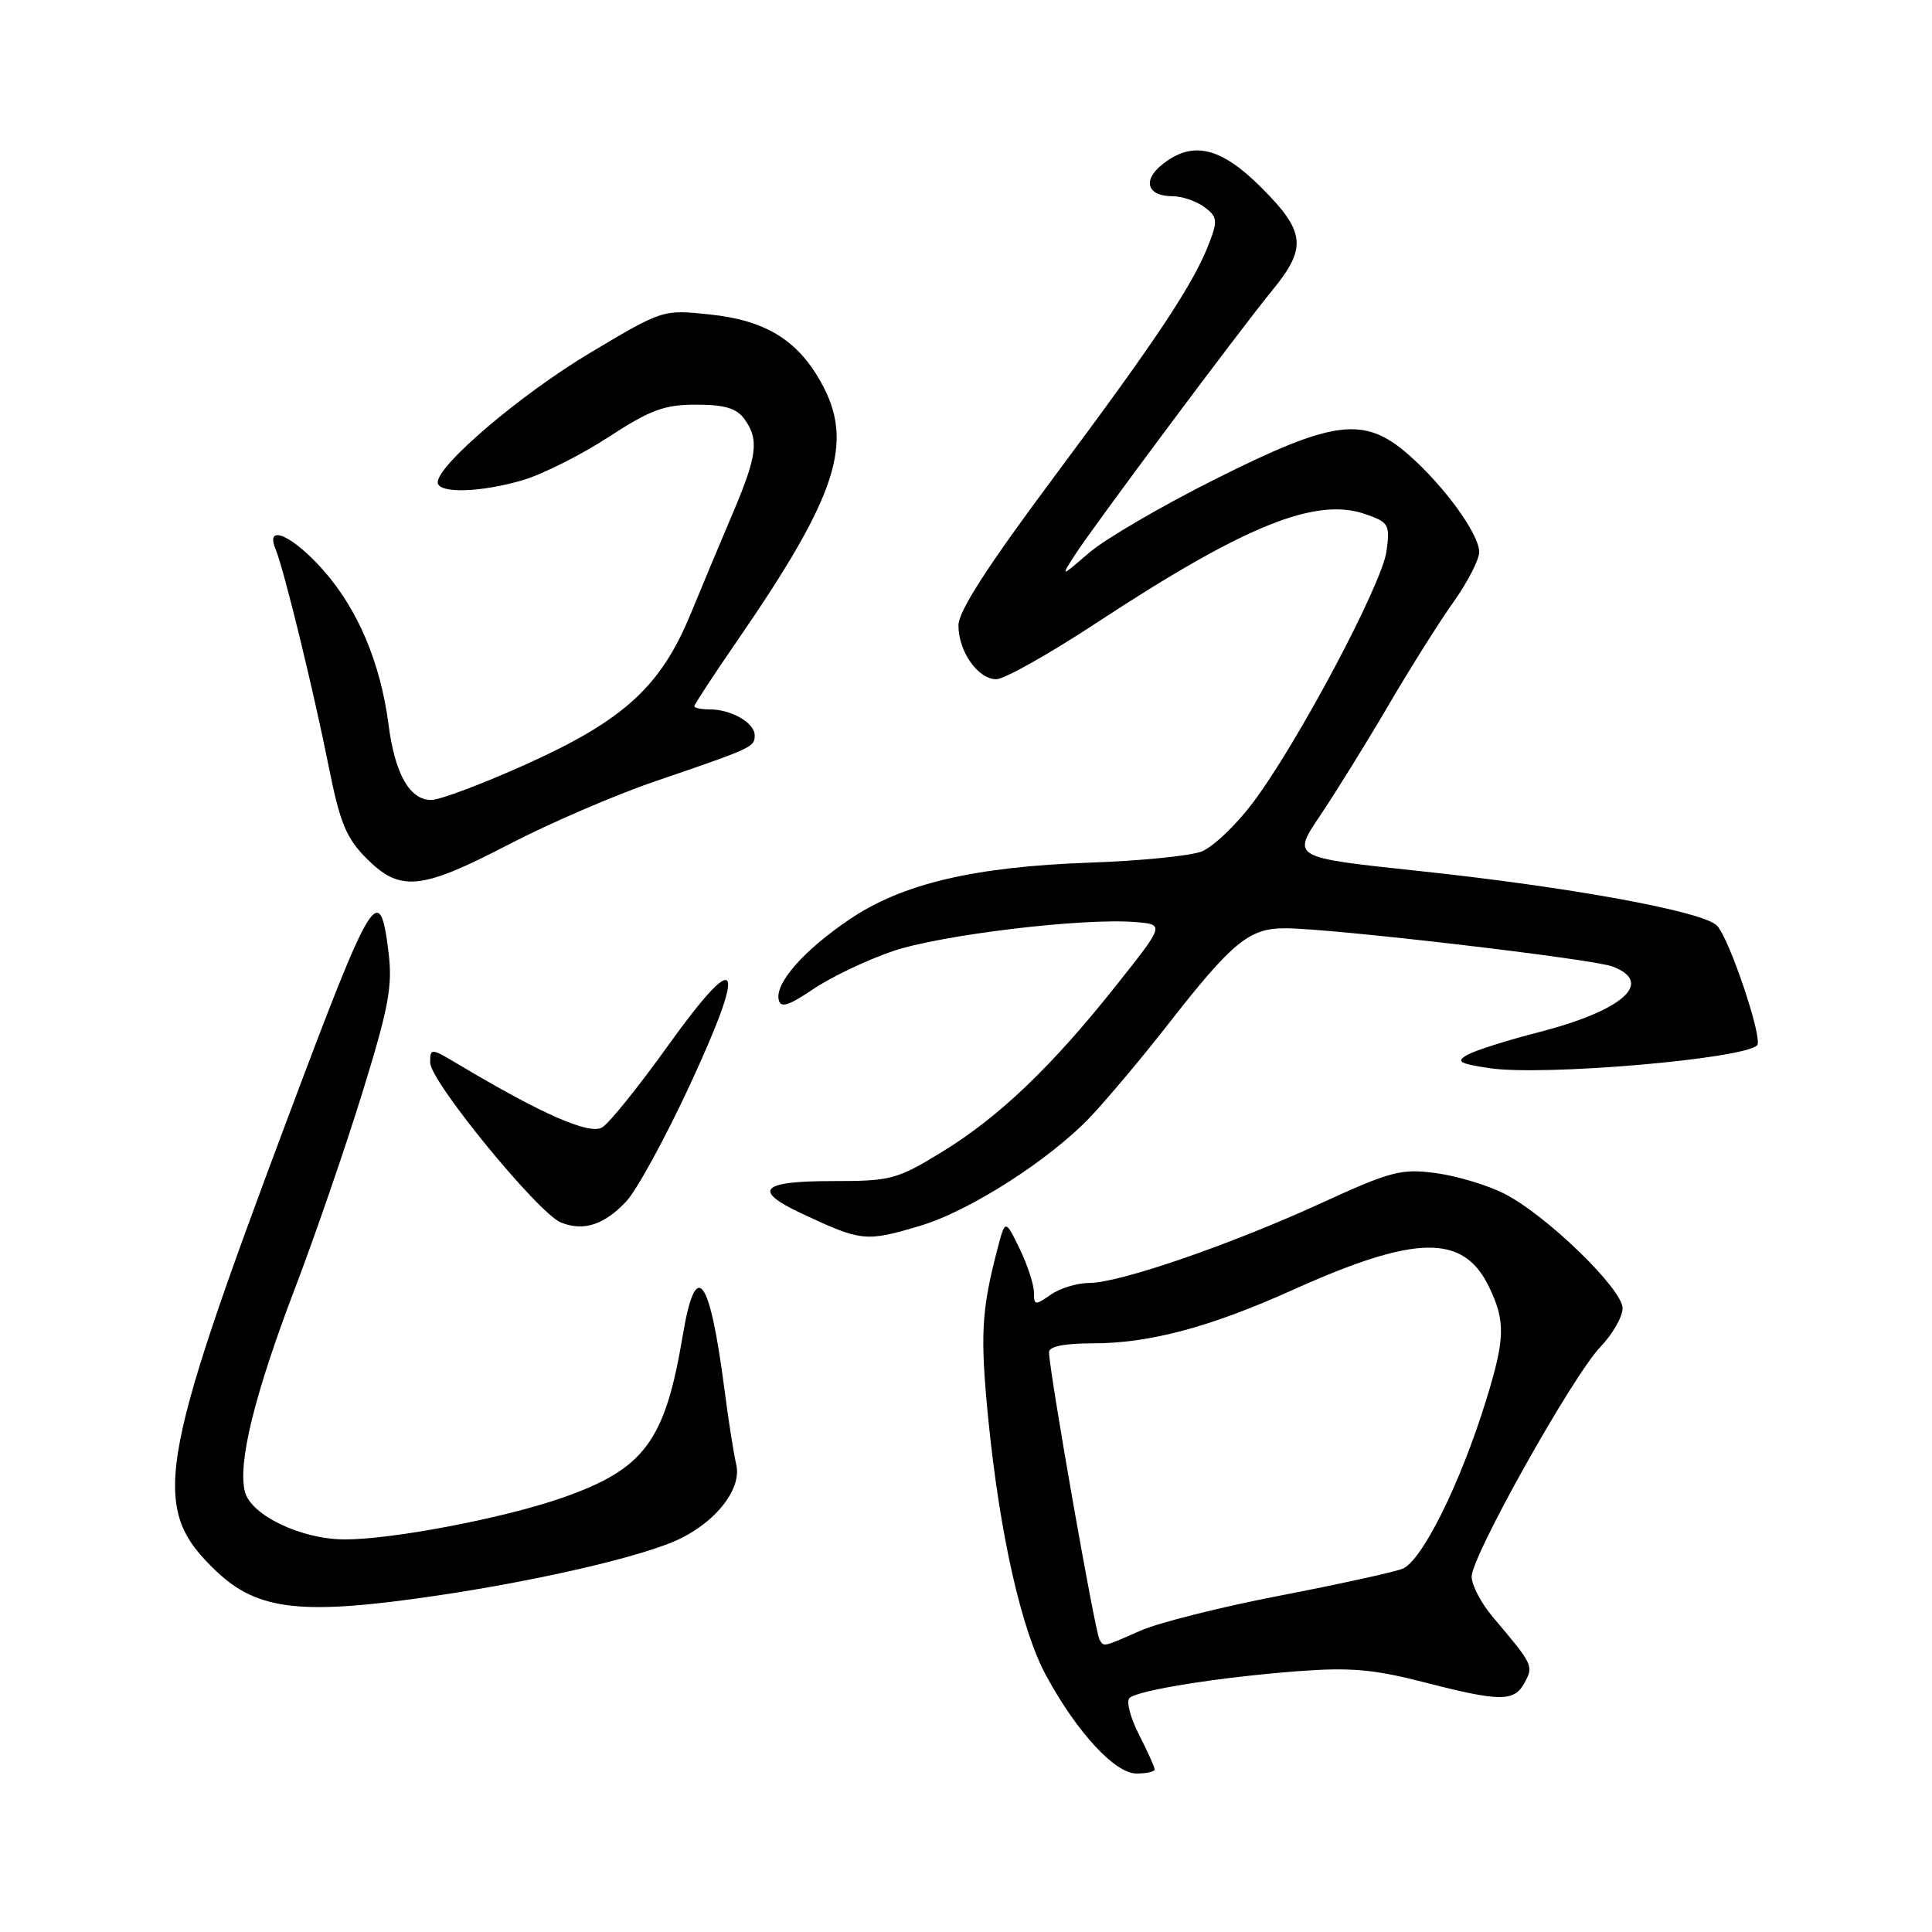 <?xml version="1.0" encoding="UTF-8" standalone="no"?>
<!DOCTYPE svg PUBLIC "-//W3C//DTD SVG 1.1//EN" "http://www.w3.org/Graphics/SVG/1.1/DTD/svg11.dtd" >
<svg xmlns="http://www.w3.org/2000/svg" xmlns:xlink="http://www.w3.org/1999/xlink" version="1.1" viewBox="0 0 256 256">
 <g >
 <path fill="currentColor"
d=" M 153.00 234.46 C 153.00 234.16 152.06 232.08 150.92 229.84 C 149.77 227.60 149.21 225.42 149.67 224.99 C 150.80 223.95 161.65 222.23 172.00 221.44 C 178.89 220.92 182.04 221.19 188.67 222.90 C 198.84 225.52 200.65 225.52 202.03 222.94 C 203.22 220.72 203.15 220.58 197.77 214.22 C 196.25 212.41 195.00 210.02 195.00 208.91 C 195.00 206.18 208.40 182.28 212.08 178.45 C 213.68 176.78 215.00 174.48 215.00 173.35 C 215.00 170.80 204.91 161.01 199.35 158.18 C 197.12 157.04 193.02 155.81 190.25 155.44 C 185.66 154.83 184.30 155.19 175.09 159.41 C 163.03 164.94 148.33 170.00 144.33 170.00 C 142.74 170.00 140.44 170.70 139.22 171.56 C 137.16 173.00 137.00 172.98 137.00 171.24 C 137.00 170.20 136.14 167.60 135.10 165.45 C 133.20 161.54 133.20 161.54 132.16 165.52 C 130.03 173.67 129.86 177.00 130.96 188.11 C 132.48 203.34 135.35 216.03 138.64 222.07 C 142.71 229.55 147.74 235.00 150.58 235.00 C 151.91 235.00 153.00 234.76 153.00 234.46 Z  M 57.87 211.43 C 70.55 209.55 83.25 206.68 88.90 204.42 C 94.41 202.22 98.36 197.49 97.56 194.07 C 97.22 192.66 96.51 188.12 95.98 184.00 C 94.02 168.95 92.19 166.63 90.46 177.00 C 88.11 191.03 85.38 194.68 74.37 198.51 C 66.61 201.20 51.86 204.01 45.62 203.98 C 39.86 203.95 33.23 200.76 32.45 197.65 C 31.49 193.85 33.72 184.80 39.04 170.83 C 41.70 163.87 45.73 152.17 48.00 144.83 C 51.49 133.56 52.03 130.69 51.49 126.25 C 50.32 116.59 49.39 118.11 38.18 148.00 C 20.73 194.52 19.89 199.87 28.66 208.19 C 34.18 213.43 40.01 214.07 57.87 211.43 Z  M 121.91 162.43 C 128.51 160.47 139.21 153.60 144.60 147.87 C 146.86 145.46 151.34 140.12 154.56 136.00 C 163.31 124.79 165.48 123.00 170.29 123.00 C 176.34 123.00 211.00 127.05 213.68 128.07 C 219.26 130.19 215.03 133.92 203.79 136.80 C 199.70 137.85 195.50 139.18 194.46 139.76 C 192.87 140.65 193.32 140.93 197.40 141.54 C 204.46 142.60 231.01 140.33 232.83 138.51 C 233.64 137.69 229.13 124.28 227.50 122.64 C 225.60 120.75 208.02 117.53 187.84 115.39 C 171.18 113.62 171.18 113.62 174.93 108.06 C 176.99 105.00 181.05 98.45 183.95 93.50 C 186.85 88.55 190.74 82.36 192.61 79.75 C 194.47 77.13 196.00 74.16 196.00 73.15 C 196.00 70.77 191.38 64.41 186.64 60.25 C 180.76 55.10 176.76 55.60 161.05 63.48 C 153.94 67.04 146.42 71.43 144.33 73.23 C 140.53 76.50 140.53 76.50 142.42 73.55 C 144.82 69.81 164.18 43.85 168.64 38.40 C 173.20 32.83 172.96 30.67 167.14 24.86 C 161.73 19.44 157.97 18.58 153.95 21.84 C 151.34 23.95 152.04 26.00 155.37 26.00 C 156.61 26.00 158.49 26.64 159.56 27.42 C 161.28 28.68 161.36 29.21 160.28 32.07 C 158.24 37.47 153.47 44.69 139.93 62.84 C 130.86 75.00 127.00 80.98 127.00 82.87 C 127.00 86.33 129.58 90.00 132.02 90.00 C 133.07 90.00 139.01 86.66 145.22 82.58 C 164.93 69.63 174.33 65.82 180.93 68.13 C 184.02 69.20 184.20 69.51 183.72 73.04 C 183.13 77.42 171.87 98.62 165.97 106.42 C 163.74 109.37 160.70 112.26 159.21 112.83 C 157.72 113.41 151.10 114.07 144.50 114.30 C 129.07 114.84 119.54 117.09 112.54 121.84 C 106.50 125.93 102.69 130.26 103.18 132.47 C 103.43 133.60 104.46 133.29 107.78 131.05 C 110.13 129.46 114.86 127.21 118.28 126.04 C 124.64 123.87 143.56 121.60 150.47 122.18 C 154.31 122.50 154.31 122.50 147.96 130.50 C 139.38 141.32 132.39 148.00 124.83 152.63 C 118.83 156.30 118.07 156.50 110.25 156.50 C 100.78 156.50 99.65 157.72 106.25 160.81 C 114.18 164.52 114.71 164.57 121.91 162.43 Z  M 83.00 159.17 C 84.38 157.70 88.17 150.75 91.43 143.73 C 99.09 127.21 97.99 125.34 88.44 138.66 C 84.62 143.99 80.74 148.81 79.80 149.38 C 78.13 150.41 71.89 147.68 60.75 141.04 C 57.08 138.85 57.00 138.84 57.00 140.81 C 57.00 143.27 71.33 160.79 74.33 161.99 C 77.34 163.19 80.07 162.31 83.00 159.17 Z  M 67.40 111.90 C 72.80 109.09 81.55 105.32 86.86 103.51 C 99.75 99.11 100.00 98.99 100.00 97.43 C 100.00 95.79 96.90 94.00 94.07 94.00 C 92.93 94.00 92.00 93.81 92.00 93.58 C 92.00 93.35 94.53 89.49 97.62 85.00 C 111.02 65.55 113.27 58.57 108.72 50.53 C 105.58 44.98 101.33 42.42 93.99 41.66 C 87.83 41.01 87.81 41.02 78.20 46.75 C 69.03 52.23 58.00 61.60 58.00 63.91 C 58.00 65.44 63.80 65.27 69.40 63.58 C 71.99 62.80 77.06 60.24 80.67 57.89 C 86.18 54.30 88.03 53.62 92.24 53.62 C 95.99 53.62 97.59 54.09 98.62 55.50 C 100.60 58.21 100.35 60.33 97.17 67.83 C 95.61 71.50 93.07 77.56 91.53 81.31 C 87.56 90.96 82.68 95.42 69.76 101.25 C 63.97 103.86 58.29 106.00 57.14 106.00 C 54.28 106.00 52.33 102.55 51.48 96.00 C 50.42 87.85 47.44 80.78 42.88 75.60 C 38.80 70.96 35.08 69.30 36.51 72.75 C 37.62 75.41 41.52 91.39 43.54 101.50 C 45.05 109.04 45.86 111.03 48.57 113.75 C 53.02 118.22 55.76 117.95 67.40 111.90 Z  M 145.69 217.25 C 145.08 216.19 139.00 181.56 139.00 179.16 C 139.00 178.41 141.05 178.00 144.79 178.00 C 152.32 178.00 160.32 175.86 171.30 170.92 C 187.67 163.55 193.95 163.47 197.34 170.59 C 199.50 175.11 199.43 177.39 196.93 185.50 C 193.48 196.66 188.39 206.90 185.81 207.88 C 184.54 208.36 177.20 209.96 169.50 211.45 C 161.80 212.93 153.53 215.01 151.12 216.07 C 146.12 218.28 146.26 218.25 145.69 217.25 Z "/>
</g>
</svg>